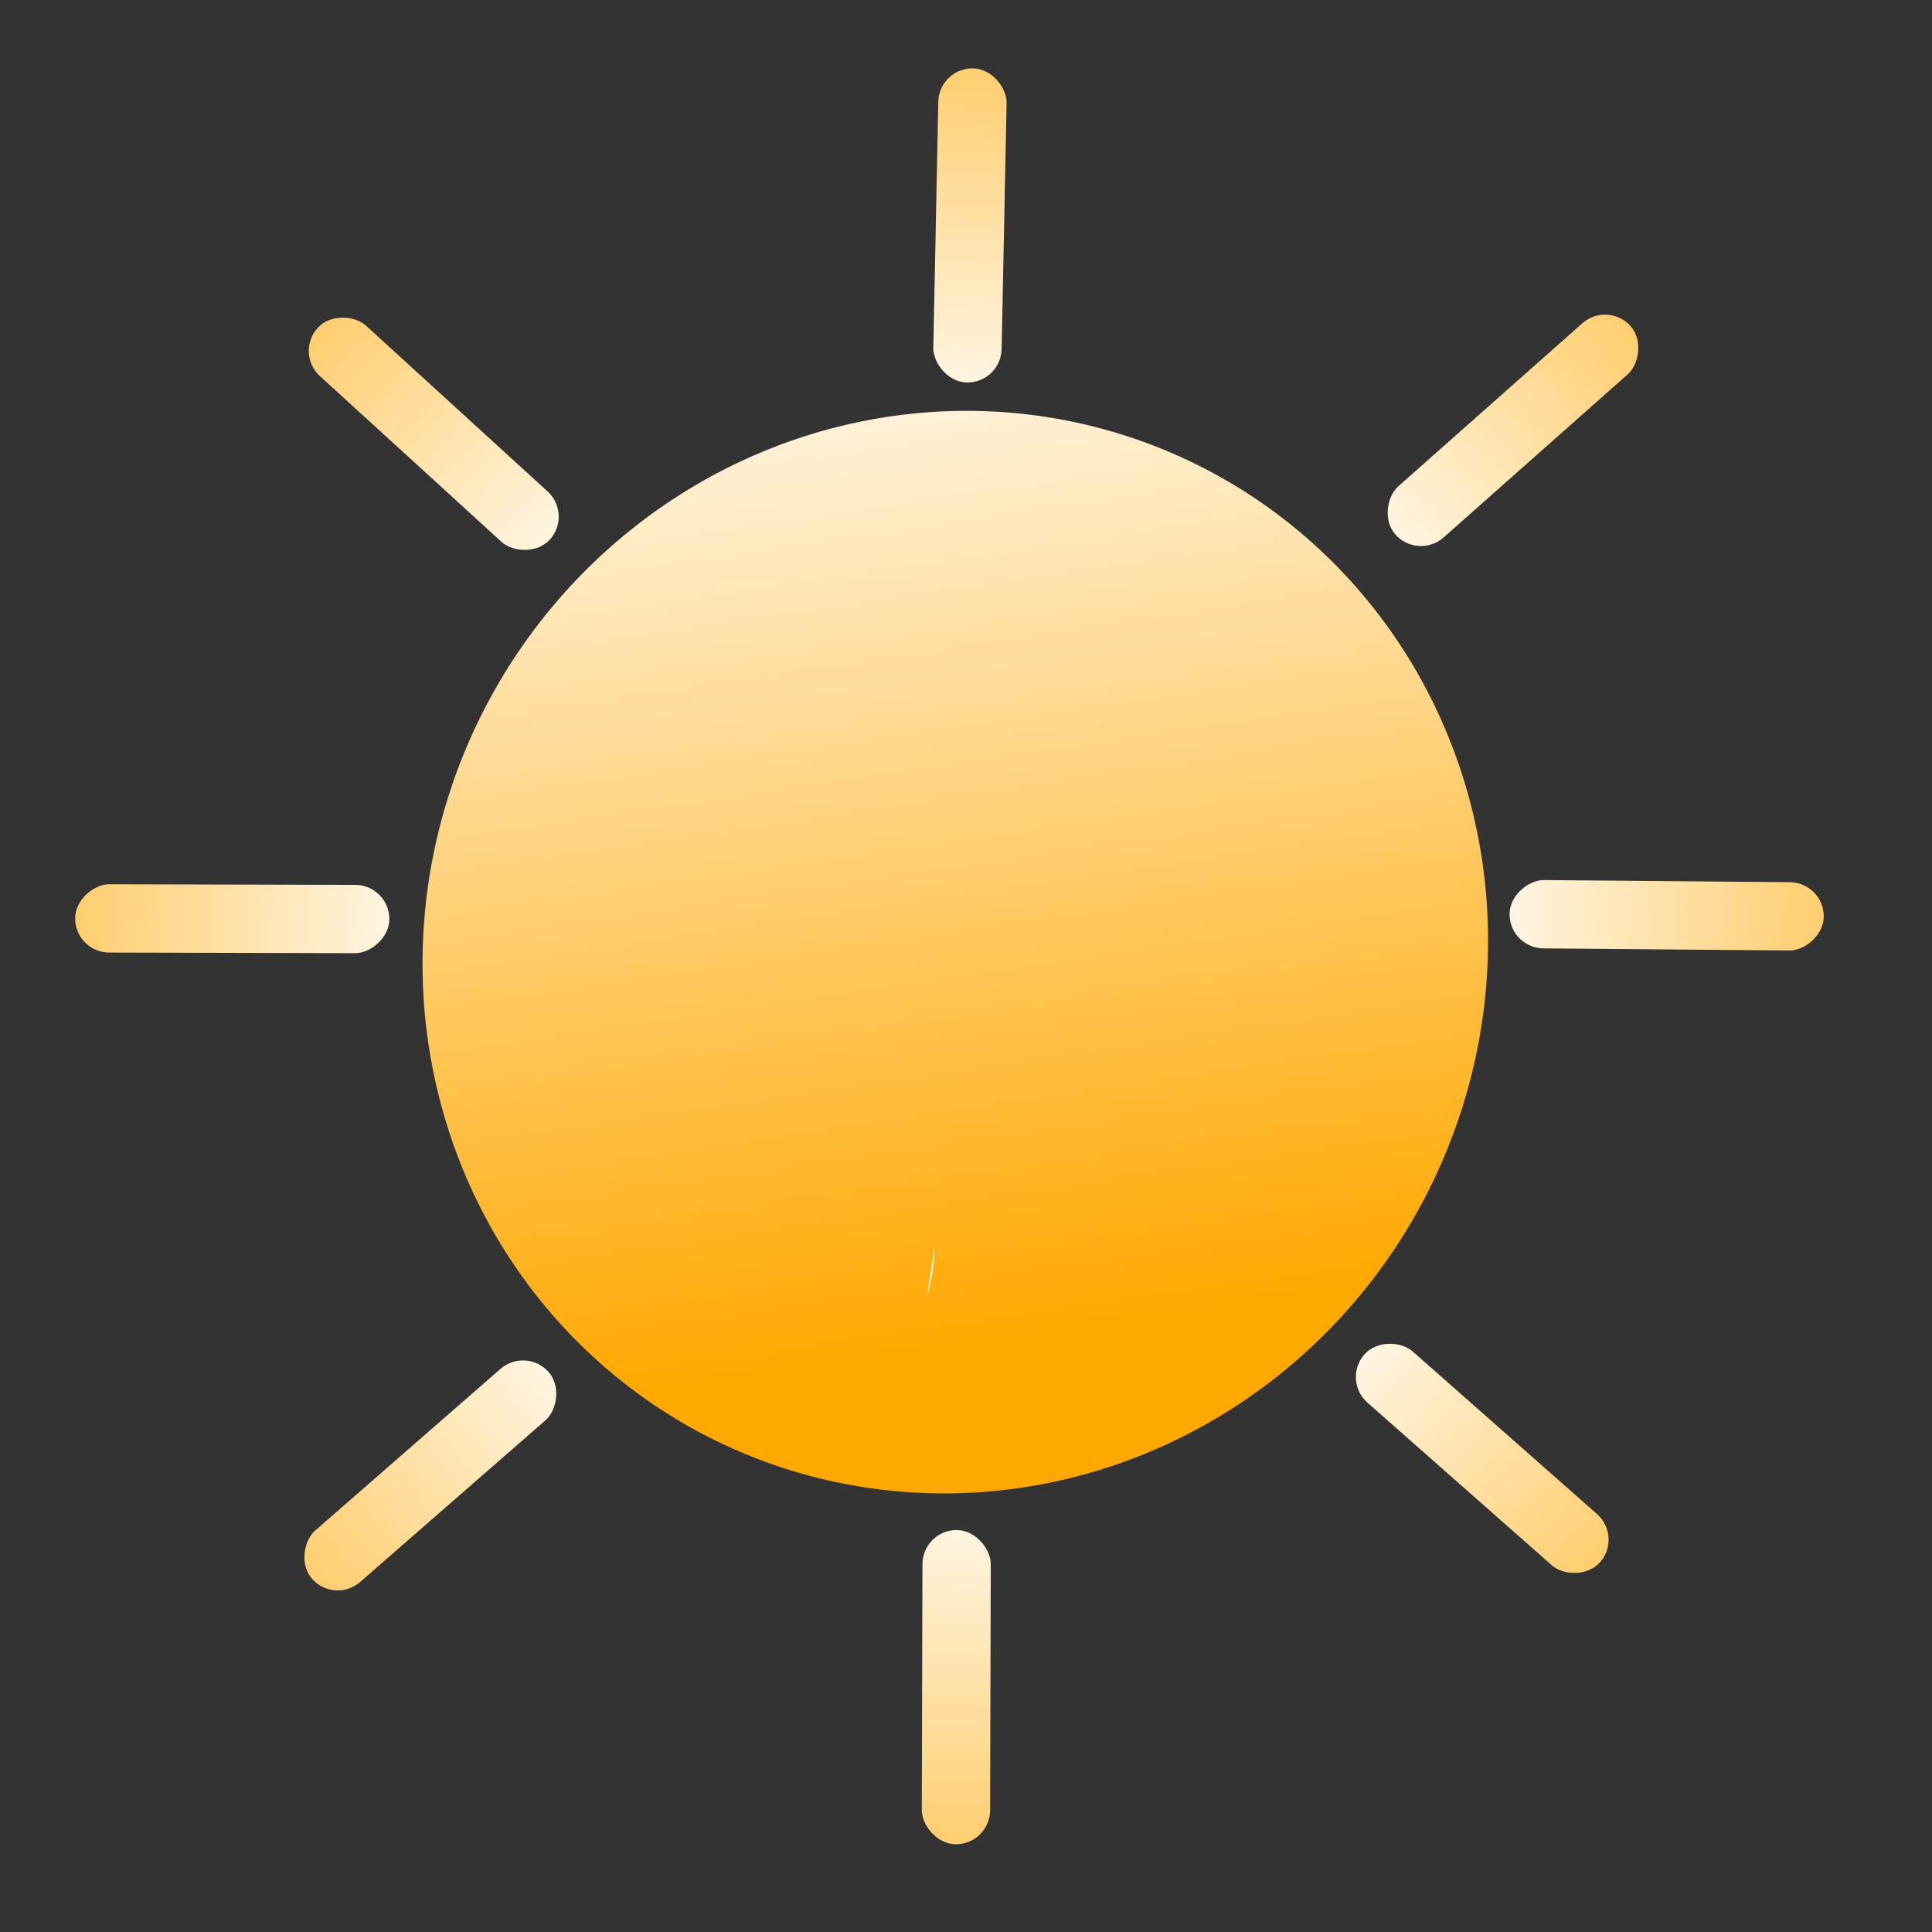 <?xml version="1.0" encoding="UTF-8" standalone="no"?>
<!-- Created with Inkscape (http://www.inkscape.org/) -->

<svg
   width="200"
   height="200"
   viewBox="0 0 52.917 52.917"
   version="1.1"
   id="svg5"
   inkscape:version="1.1.1 (3bf5ae0d25, 2021-09-20)"
   sodipodi:docname="sunny.svg"
   xmlns:inkscape="http://www.inkscape.org/namespaces/inkscape"
   xmlns:sodipodi="http://sodipodi.sourceforge.net/DTD/sodipodi-0.dtd"
   xmlns:xlink="http://www.w3.org/1999/xlink"
   xmlns="http://www.w3.org/2000/svg"
   xmlns:svg="http://www.w3.org/2000/svg">
  <rect x="0" y="0" width="52.917" height="52.917" fill="#333333" stroke="none"/>
  <sodipodi:namedview
     id="namedview7"
     pagecolor="#ffffff"
     bordercolor="#666666"
     borderopacity="1.0"
     inkscape:pageshadow="2"
     inkscape:pageopacity="0.0"
     inkscape:pagecheckerboard="0"
     inkscape:document-units="px"
     showgrid="false"
     units="px"
     width="200px"
     inkscape:zoom="2.8284271"
     inkscape:cx="47.199378"
     inkscape:cy="86.443805"
     inkscape:window-width="1920"
     inkscape:window-height="1057"
     inkscape:window-x="-8"
     inkscape:window-y="-8"
     inkscape:window-maximized="1"
     inkscape:current-layer="layer1" />
  <defs
     id="defs2">
    <linearGradient
       inkscape:collect="always"
       id="linearGradient16704">
      <stop
         style="stop-color:#ffa800;stop-opacity:1;"
         offset="0"
         id="stop16700" />
      <stop
         style="stop-color:#ffffff;stop-opacity:1"
         offset="1"
         id="stop16702" />
    </linearGradient>
    <linearGradient
       inkscape:collect="always"
       id="linearGradient13992">
      <stop
         style="stop-color:#d1f2ee;stop-opacity:1;"
         offset="0"
         id="stop13988" />
      <stop
         style="stop-color:#ffffff;stop-opacity:1"
         offset="1"
         id="stop13990" />
    </linearGradient>
    <linearGradient
       inkscape:collect="always"
       id="linearGradient13946">
      <stop
         style="stop-color:#d1f2ee;stop-opacity:1;"
         offset="0"
         id="stop13942" />
      <stop
         style="stop-color:#ffffff;stop-opacity:1"
         offset="1"
         id="stop13944" />
    </linearGradient>
    <linearGradient
       inkscape:collect="always"
       id="linearGradient13689">
      <stop
         style="stop-color:#d5f3f0;stop-opacity:1;"
         offset="0"
         id="stop13685" />
      <stop
         style="stop-color:#ffffff;stop-opacity:1"
         offset="1"
         id="stop13687" />
    </linearGradient>
    <linearGradient
       inkscape:collect="always"
       id="linearGradient7531">
      <stop
         style="stop-color:#ffa800;stop-opacity:1"
         offset="0"
         id="stop7527" />
      <stop
         style="stop-color:#ffffff;stop-opacity:1"
         offset="1"
         id="stop7529" />
    </linearGradient>
    <linearGradient
       inkscape:collect="always"
       xlink:href="#linearGradient7531"
       id="linearGradient7533"
       x1="-16.026"
       y1="28.323"
       x2="7.14"
       y2="13.534"
       gradientUnits="userSpaceOnUse"
       gradientTransform="matrix(1.096,1.7223765e-8,0,1.098,-4.194,9.858)" />
    <linearGradient
       inkscape:collect="always"
       xlink:href="#linearGradient13689"
       id="linearGradient13691"
       x1="29.279"
       y1="22.872"
       x2="21.515"
       y2="13.33"
       gradientUnits="userSpaceOnUse"
       gradientTransform="matrix(1.098,0,0,1.095,33.293,-29.482)" />
    <linearGradient
       inkscape:collect="always"
       xlink:href="#linearGradient13946"
       id="linearGradient13948"
       x1="28.157"
       y1="31.244"
       x2="21.889"
       y2="20.112"
       gradientUnits="userSpaceOnUse"
       gradientTransform="matrix(1.098,0,0,1.095,38.729,7.343)" />
    <linearGradient
       inkscape:collect="always"
       xlink:href="#linearGradient13992"
       id="linearGradient13994"
       x1="14.032"
       y1="30.262"
       x2="14.406"
       y2="19.223"
       gradientUnits="userSpaceOnUse"
       gradientTransform="matrix(1.098,0,0,1.095,-32.469,1.668)" />
    <linearGradient
       inkscape:collect="always"
       xlink:href="#linearGradient13946"
       id="linearGradient14573"
       gradientUnits="userSpaceOnUse"
       x1="28.157"
       y1="31.244"
       x2="21.889"
       y2="20.112"
       gradientTransform="matrix(1.098,0,0,1.095,44.793,-17.286)" />
    <linearGradient
       inkscape:collect="always"
       xlink:href="#linearGradient16704"
       id="linearGradient16706"
       x1="36.574"
       y1="-4.038"
       x2="37.155"
       y2="-23.288"
       gradientUnits="userSpaceOnUse"
       gradientTransform="translate(-73.226,39.913)" />
    <linearGradient
       inkscape:collect="always"
       xlink:href="#linearGradient16704"
       id="linearGradient16858"
       gradientUnits="userSpaceOnUse"
       x1="36.574"
       y1="-4.038"
       x2="37.155"
       y2="-23.288"
       gradientTransform="translate(-61.601,62.574)" />
    <linearGradient
       inkscape:collect="always"
       xlink:href="#linearGradient16704"
       id="linearGradient16894"
       gradientUnits="userSpaceOnUse"
       gradientTransform="translate(-11.776,10.287)"
       x1="36.574"
       y1="-4.038"
       x2="37.155"
       y2="-23.288" />
    <linearGradient
       inkscape:collect="always"
       xlink:href="#linearGradient16704"
       id="linearGradient16917"
       gradientUnits="userSpaceOnUse"
       gradientTransform="translate(-36.158,-0.073)"
       x1="36.574"
       y1="-4.038"
       x2="37.155"
       y2="-23.288" />
    <linearGradient
       inkscape:collect="always"
       xlink:href="#linearGradient16704"
       id="linearGradient16953"
       gradientUnits="userSpaceOnUse"
       gradientTransform="translate(-63.61,11.076)"
       x1="36.574"
       y1="-4.038"
       x2="37.155"
       y2="-23.288" />
    <linearGradient
       inkscape:collect="always"
       xlink:href="#linearGradient16704"
       id="linearGradient16917-9"
       gradientUnits="userSpaceOnUse"
       gradientTransform="translate(-40.023,73.58)"
       x1="36.574"
       y1="-4.038"
       x2="37.155"
       y2="-23.288" />
    <linearGradient
       inkscape:collect="always"
       xlink:href="#linearGradient16704"
       id="linearGradient16917-3"
       gradientUnits="userSpaceOnUse"
       gradientTransform="translate(-10.607,62.851)"
       x1="36.574"
       y1="-4.038"
       x2="37.155"
       y2="-23.288" />
    <linearGradient
       inkscape:collect="always"
       xlink:href="#linearGradient16704"
       id="linearGradient16917-0"
       gradientUnits="userSpaceOnUse"
       gradientTransform="translate(1.276,34.395)"
       x1="36.574"
       y1="-4.038"
       x2="37.155"
       y2="-23.288" />
  </defs>
  <g
     inkscape:label="Layer 1"
     inkscape:groupmode="layer"
     id="layer1">
    <path
       style="mix-blend-mode:multiply;fill:url(#linearGradient7533);fill-opacity:1;fill-rule:evenodd;stroke:none;stroke-width:0.794;stroke-miterlimit:4;stroke-dasharray:none;stroke-opacity:1"
       id="path846"
       transform="matrix(0.409,-0.912,0.913,0.407,0,0)"
       sodipodi:type="arc"
       sodipodi:cx="-13.172793"
       sodipodi:cy="34.559471"
       sodipodi:rx="14.908672"
       sodipodi:ry="14.520575"
       sodipodi:start="0"
       sodipodi:end="6.2767117"
       sodipodi:open="true"
       sodipodi:arc-type="arc"
       d="M 1.736,34.559 A 14.909,14.521 0 0 1 -13.149,49.08 14.909,14.521 0 0 1 -28.081,34.606 14.909,14.521 0 0 1 -13.245,20.039 14.909,14.521 0 0 1 1.736,34.465" />
    <path
       style="fill:url(#linearGradient13691);fill-opacity:1;fill-rule:evenodd;stroke:none;stroke-width:3;stroke-miterlimit:4;stroke-dasharray:none;stroke-opacity:1"
       id="path7579"
       sodipodi:type="arc"
       sodipodi:cx="65.240295"
       sodipodi:cy="-4.4385028"
       sodipodi:rx="10.580706"
       sodipodi:ry="10.191685"
       sodipodi:start="0"
       sodipodi:end="6.2767101"
       sodipodi:open="true"
       sodipodi:arc-type="arc"
       d="M 75.821,-4.439 A 10.581,10.192 0 0 1 65.257,5.753 10.581,10.192 0 0 1 54.66,-4.406 10.581,10.192 0 0 1 65.189,-14.63 10.581,10.192 0 0 1 75.821,-4.504" />
    <path
       style="fill:#d1f2ee;fill-opacity:1;fill-rule:evenodd;stroke:none;stroke-width:3;stroke-miterlimit:4;stroke-dasharray:none;stroke-opacity:1"
       id="path13848"
       sodipodi:type="arc"
       sodipodi:cx="13.470301"
       sodipodi:cy="34.189075"
       sodipodi:rx="12.121584"
       sodipodi:ry="7.2212434"
       sodipodi:start="0"
       sodipodi:end="0.18414445"
       sodipodi:open="true"
       sodipodi:arc-type="arc"
       d="m 25.592,34.189 a 12.122,7.221 0 0 1 -0.205,1.322" />
    <path
       style="fill:url(#linearGradient13994);fill-opacity:1;fill-rule:evenodd;stroke:none;stroke-width:3;stroke-miterlimit:4;stroke-dasharray:none;stroke-opacity:1"
       id="path13850"
       sodipodi:type="arc"
       sodipodi:cx="-17.060141"
       sodipodi:cy="34.80365"
       sodipodi:rx="10.683432"
       sodipodi:ry="10.703829"
       sodipodi:start="0"
       sodipodi:end="6.2793422"
       sodipodi:arc-type="slice"
       d="M -6.377,34.804 A 10.683,10.704 0 0 1 -17.05,45.507 10.683,10.704 0 0 1 -27.744,34.824 10.683,10.704 0 0 1 -17.091,24.1 10.683,10.704 0 0 1 -6.377,34.763 l -10.683,0.041 z" />
    <path
       style="fill:url(#linearGradient13948);fill-opacity:1;fill-rule:evenodd;stroke:none;stroke-width:3;stroke-miterlimit:4;stroke-dasharray:none;stroke-opacity:1"
       id="path13860"
       sodipodi:type="arc"
       sodipodi:cx="69.238632"
       sodipodi:cy="41.758862"
       sodipodi:rx="10.47798"
       sodipodi:ry="10.345327"
       sodipodi:start="0"
       sodipodi:end="6.2625077"
       sodipodi:arc-type="arc"
       d="M 79.717,41.759 A 10.478,10.345 0 0 1 69.293,52.104 10.478,10.345 0 0 1 58.761,41.866 10.478,10.345 0 0 1 69.076,31.415 10.478,10.345 0 0 1 79.714,41.545"
       sodipodi:open="true" />
    <path
       style="fill:url(#linearGradient14573);fill-opacity:1;fill-rule:evenodd;stroke:none;stroke-width:3;stroke-miterlimit:4;stroke-dasharray:none;stroke-opacity:1"
       id="path13860-6"
       sodipodi:type="arc"
       sodipodi:cx="75.30217"
       sodipodi:cy="17.130564"
       sodipodi:rx="10.47798"
       sodipodi:ry="10.345327"
       sodipodi:start="0"
       sodipodi:end="6.2625077"
       sodipodi:arc-type="arc"
       sodipodi:open="true"
       d="M 85.78,17.131 A 10.478,10.345 0 0 1 75.356,27.476 10.478,10.345 0 0 1 64.825,17.238 10.478,10.345 0 0 1 75.14,6.786 10.478,10.345 0 0 1 85.778,16.917" />
    <rect
       style="fill:url(#linearGradient16706);fill-opacity:1;fill-rule:evenodd;stroke:none;stroke-width:0.794;stroke-miterlimit:4;stroke-dasharray:none;stroke-opacity:1"
       id="rect14731"
       width="1.871"
       height="8.606"
       x="-37.238"
       y="18.9"
       ry="0.935"
       transform="rotate(-131.538)" />
    <rect
       style="fill:url(#linearGradient16858);fill-opacity:1;fill-rule:evenodd;stroke:none;stroke-width:0.794;stroke-miterlimit:4;stroke-dasharray:none;stroke-opacity:1"
       id="rect14731-7"
       width="1.871"
       height="8.606"
       x="-25.612"
       y="41.56"
       ry="0.935"
       transform="rotate(-89.508)" />
    <rect
       style="fill:url(#linearGradient16894);fill-opacity:1;fill-rule:evenodd;stroke:none;stroke-width:0.794;stroke-miterlimit:4;stroke-dasharray:none;stroke-opacity:1"
       id="rect14731-7-2"
       width="1.871"
       height="8.606"
       x="24.212"
       y="-10.727"
       ry="0.935"
       transform="rotate(90.143)" />
    <rect
       style="fill:url(#linearGradient16917);fill-opacity:1;fill-rule:evenodd;stroke:none;stroke-width:0.794;stroke-miterlimit:4;stroke-dasharray:none;stroke-opacity:1"
       id="rect14731-7-6"
       width="1.871"
       height="8.606"
       x="-0.17"
       y="-21.087"
       ry="0.935"
       transform="rotate(132.389)" />
    <rect
       style="fill:url(#linearGradient16953);fill-opacity:1;fill-rule:evenodd;stroke:none;stroke-width:0.794;stroke-miterlimit:4;stroke-dasharray:none;stroke-opacity:1"
       id="rect14731-7-6-0"
       width="1.871"
       height="8.606"
       x="-27.622"
       y="-9.938"
       ry="0.935"
       transform="rotate(-178.84)" />
    <rect
       style="fill:url(#linearGradient16917-9);fill-opacity:1;fill-rule:evenodd;stroke:none;stroke-width:0.794;stroke-miterlimit:4;stroke-dasharray:none;stroke-opacity:1"
       id="rect14731-7-6-7"
       width="1.871"
       height="8.606"
       x="-4.035"
       y="52.566"
       ry="0.935"
       transform="rotate(-48.585)" />
    <rect
       style="fill:url(#linearGradient16917-3);fill-opacity:1;fill-rule:evenodd;stroke:none;stroke-width:0.794;stroke-miterlimit:4;stroke-dasharray:none;stroke-opacity:1"
       id="rect14731-7-6-03"
       width="1.871"
       height="8.606"
       x="25.381"
       y="41.837"
       ry="0.935"
       transform="rotate(0.154)" />
    <rect
       style="fill:url(#linearGradient16917-0);fill-opacity:1;fill-rule:evenodd;stroke:none;stroke-width:0.794;stroke-miterlimit:4;stroke-dasharray:none;stroke-opacity:1"
       id="rect14731-7-6-5"
       width="1.871"
       height="8.606"
       x="37.265"
       y="13.381"
       ry="0.935"
       transform="rotate(48.899)" />
    <rect
       style="fill:#ffffff;fill-opacity:1;stroke-width:0.265"
       id="rect923"
       width="0.561"
       height="0.094"
       x="-41.347"
       y="-4.958" />
  </g>
</svg>
